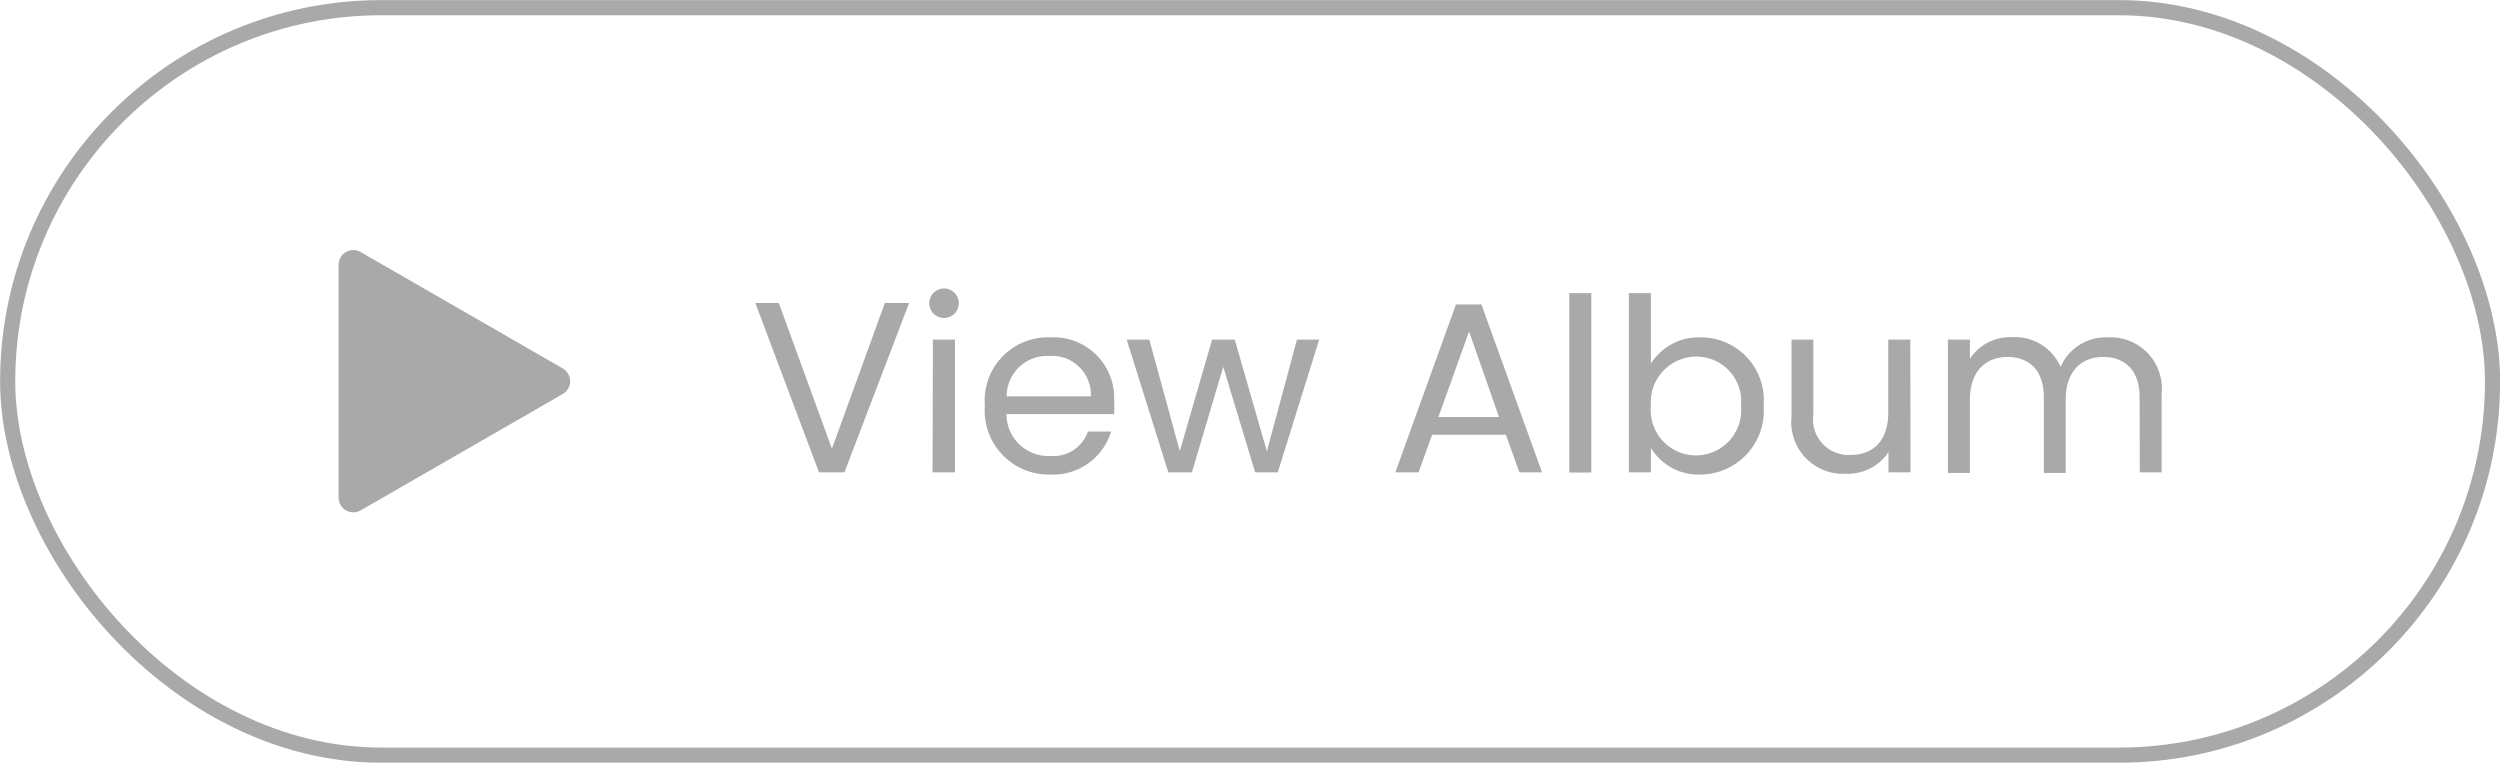 <svg xmlns="http://www.w3.org/2000/svg" viewBox="0 0 123.75 37.75"><defs><style>.cls-1{fill:none;stroke:#a9a9a9;stroke-miterlimit:10;stroke-width:0.75px;}.cls-2{fill:#a9a9a9;}</style></defs><title>Asset 11</title><g id="Layer_2" data-name="Layer 2"><g id="Layer_1-2" data-name="Layer 1"><rect class="cls-1" x="0.38" y="0.38" width="123" height="37" rx="18.5" ry="18.5"/><path class="cls-2" d="M43.8,15H45L41.8,23.38H40.54L37.39,15h1.16l2.63,7.21Z"/><path class="cls-2" d="M46,15a.73.73,0,1,1,.74.74A.73.73,0,0,1,46,15Zm.18,1.81h1.09v6.57H46.16Z"/><path class="cls-2" d="M52,23.49a3.17,3.17,0,0,1-3.25-3.41A3.13,3.13,0,0,1,52,16.7a3,3,0,0,1,3.15,3.14,5.77,5.77,0,0,1,0,.66H49.82A2.07,2.07,0,0,0,52,22.57a1.8,1.8,0,0,0,1.85-1.21H55A3,3,0,0,1,52,23.49Zm-2.12-3.87H54a1.93,1.93,0,0,0-2.08-2A2,2,0,0,0,49.83,19.62Z"/><path class="cls-2" d="M55.77,16.81h1.12l1.51,5.52L60,16.81h1.12l1.59,5.53,1.49-5.53H65.3l-2.05,6.57H62.13l-1.58-5.22L59,23.38H57.83Z"/><path class="cls-2" d="M74.54,21.52H70.89l-.67,1.86H69.07l3-8.31h1.26l3,8.31H75.21Zm-1.82-5.11L71.2,20.64h3Z"/><path class="cls-2" d="M77.68,14.51h1.09v8.88H77.68Z"/><path class="cls-2" d="M84.18,16.7a3.11,3.11,0,0,1,3.12,3.37,3.16,3.16,0,0,1-3.12,3.42,2.75,2.75,0,0,1-2.46-1.32v1.21H80.63V14.51h1.09V18A2.78,2.78,0,0,1,84.18,16.7Zm-.23.95a2.26,2.26,0,0,0-2.23,2.44,2.24,2.24,0,1,0,4.46,0A2.22,2.22,0,0,0,84,17.65Z"/><path class="cls-2" d="M94.57,23.38H93.48v-1a2.42,2.42,0,0,1-2.1,1.07,2.56,2.56,0,0,1-2.7-2.82V16.81h1.08v3.71a1.76,1.76,0,0,0,1.83,2c1.13,0,1.88-.7,1.88-2.11V16.81h1.09Z"/><path class="cls-2" d="M105.91,19.67c0-1.34-.72-2-1.8-2s-1.86.71-1.86,2.12v3.62h-1.08V19.67c0-1.34-.72-2-1.8-2s-1.86.71-1.86,2.12v3.62H96.42V16.81h1.09v.95a2.38,2.38,0,0,1,2.08-1.07A2.47,2.47,0,0,1,102,18.16a2.43,2.43,0,0,1,2.33-1.46A2.54,2.54,0,0,1,107,19.51v3.87h-1.08Z"/><path class="cls-2" d="M16.76,18.88V13.11a.73.73,0,0,1,1.1-.63l5,2.88,5,2.88a.73.73,0,0,1,0,1.26l-5,2.88-5,2.88a.73.73,0,0,1-1.1-.63Z"/></g></g></svg>